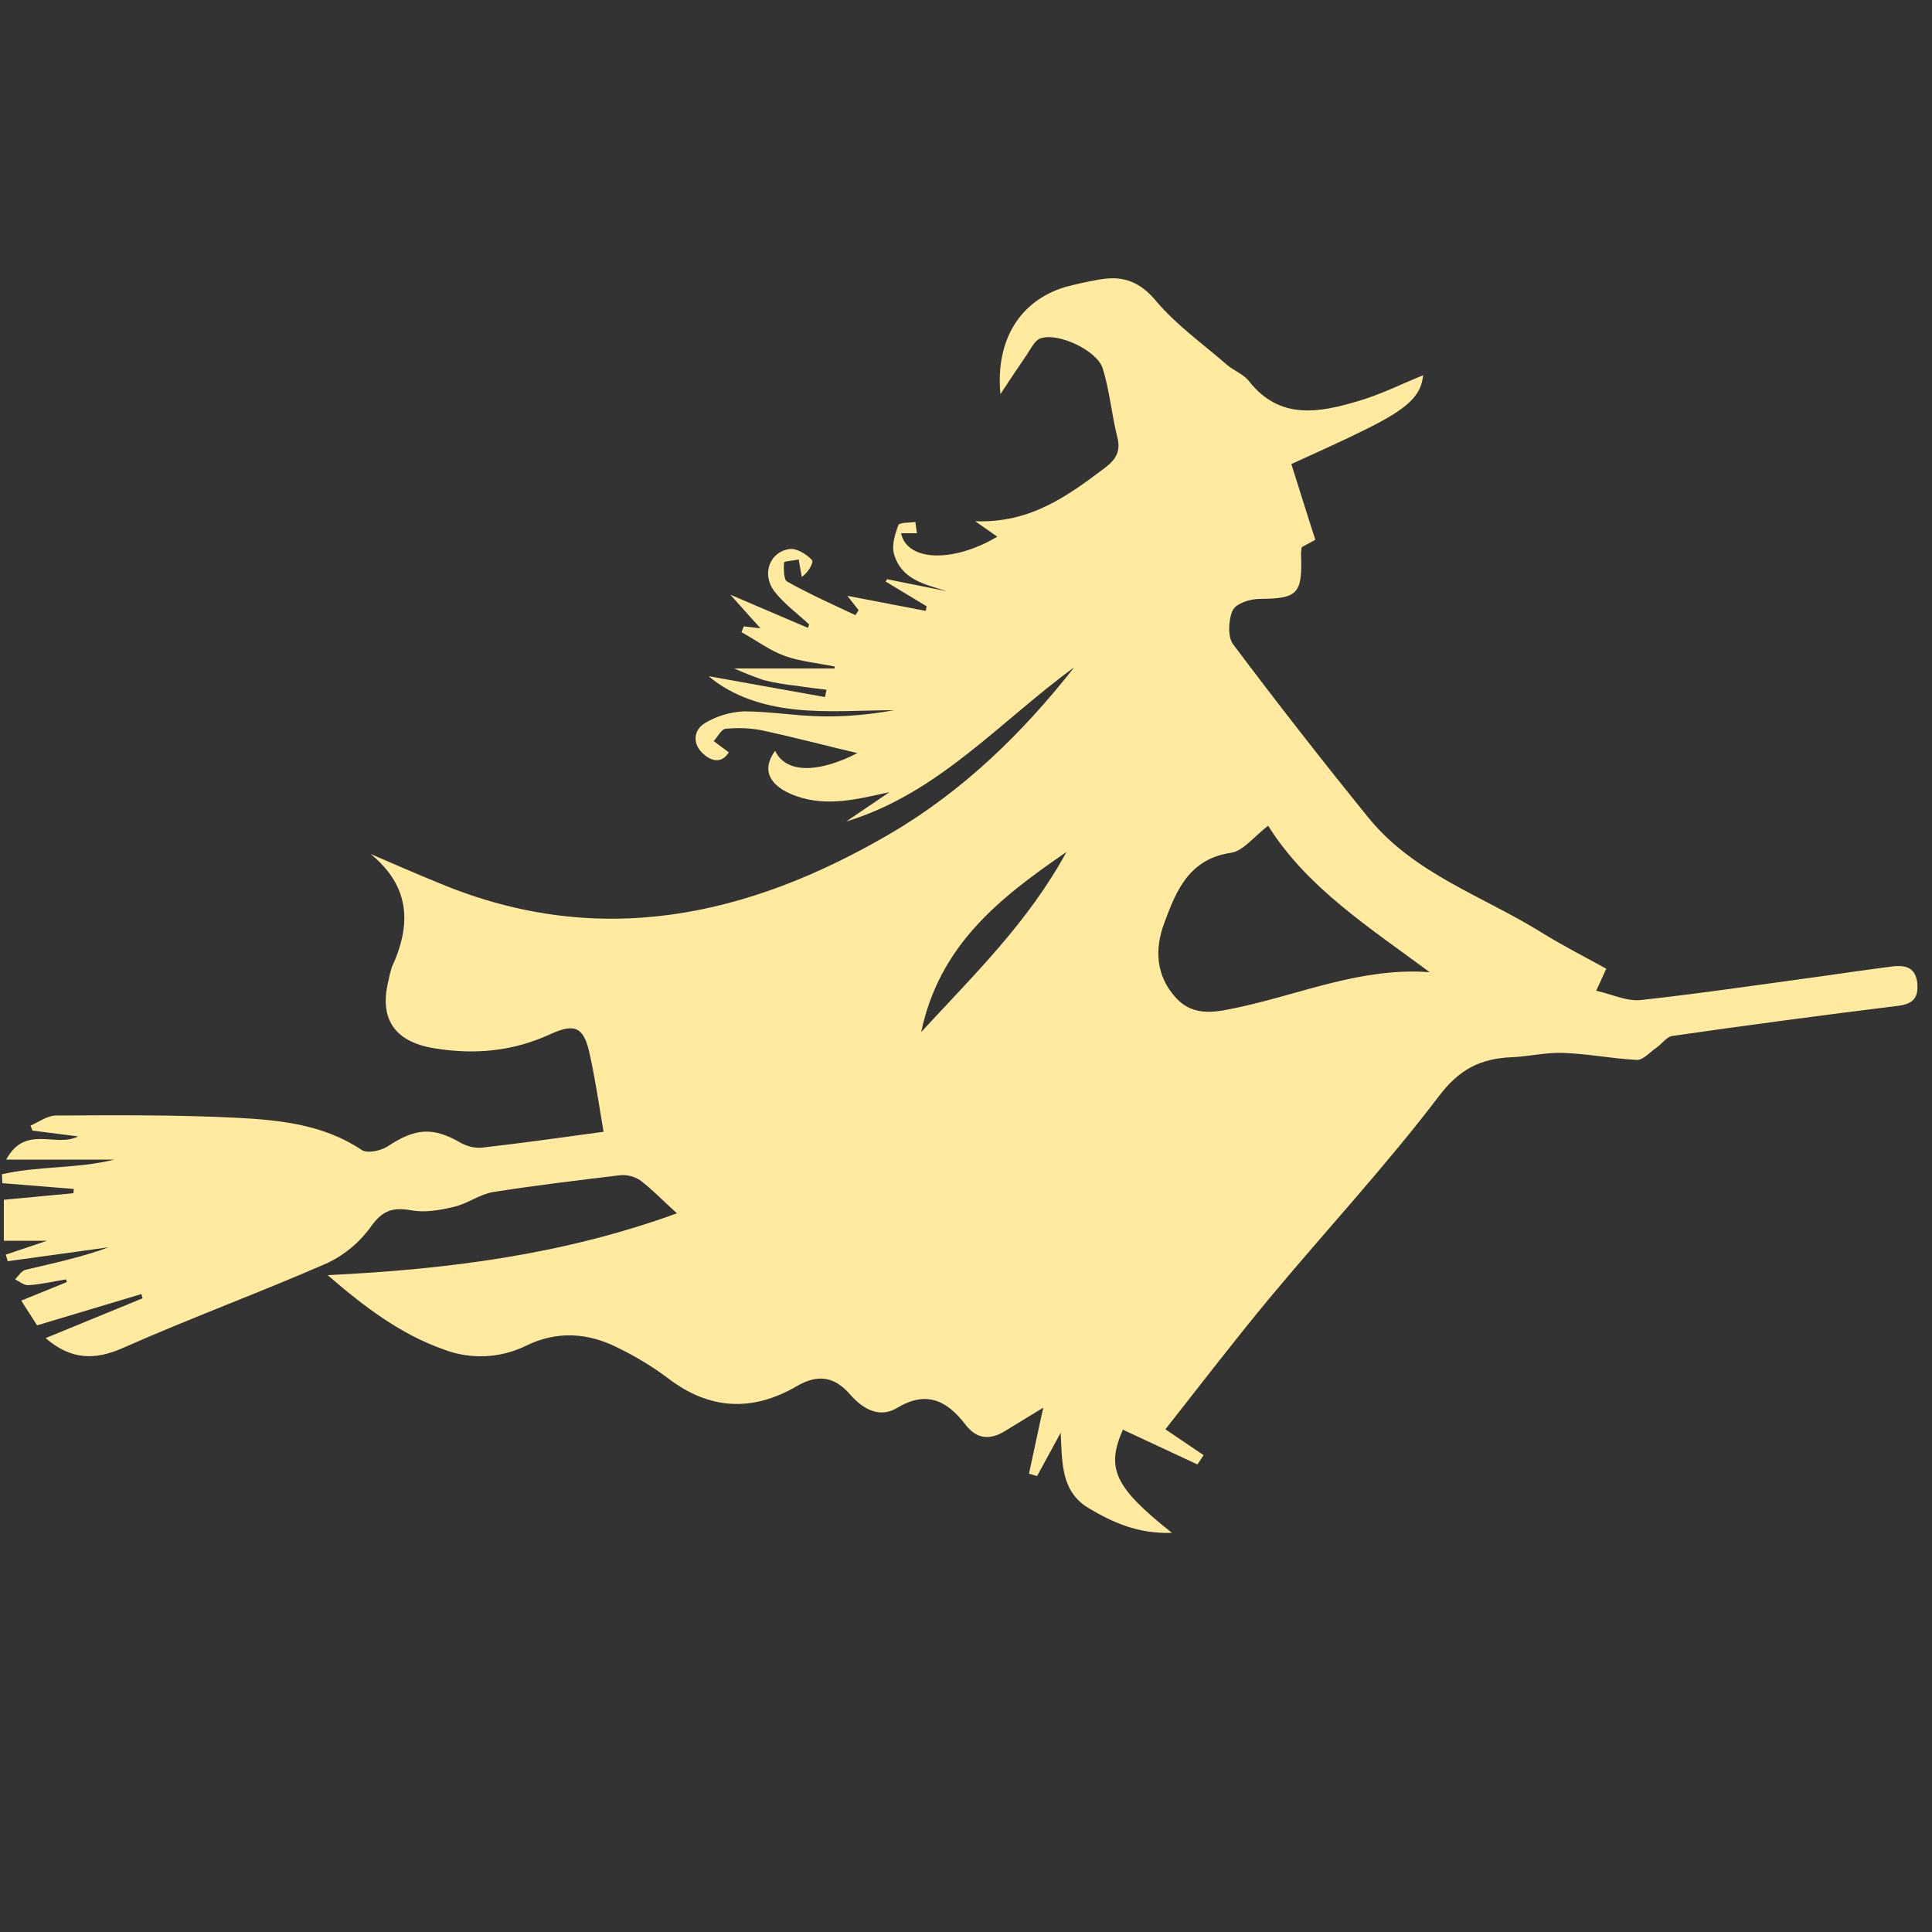 <?xml version="1.0" encoding="utf-8"?>
<!-- Generator: Adobe Illustrator 22.1.0, SVG Export Plug-In . SVG Version: 6.00 Build 0)  -->
<svg version="1.1" id="Layer_1" xmlns="http://www.w3.org/2000/svg" xmlns:xlink="http://www.w3.org/1999/xlink" x="0px" y="0px"
	 viewBox="0 0 500 500" style="enable-background:new 0 0 500 500;" xml:space="preserve">
<rect x="0" y="0" width="500" height="500" fill="#333333" stroke="none"/>
<style type="text/css">
	.st0{fill:#FFEA9F;}
</style>
<g>
	<title>10</title>
	<g id="Layer_2_9_">
		<g id="Layer_1-2_8_">
			<path class="st0" d="M303.3,396.7c-8.8,0.3-15.3-2.7-21.4-6.3c-7.4-4.3-7-12-7.4-19.6l-6.1,11.2l-2.1-0.6
				c1.2-5.4,2.3-10.9,3.7-17.1l-10,6.1c-3.9,2.4-7.4,2-10.2-1.8c-4.8-6.2-10.1-8.8-17.7-4.2c-4.5,2.7-8.8,0.2-11.9-3.3
				c-4.2-4.9-8.5-5.6-14.1-2.3c-11.4,6.6-22.5,6.1-33.2-2.1c-4-3-8.3-5.6-12.8-7.8c-7.8-4-15.9-4.6-24-0.6c-6.6,3.2-14.2,3.6-21.1,1
				c-11.1-3.9-20.4-10.8-30.2-19.3c31.5-1.5,61.3-5.4,90.4-16c-3.6-3.2-6.4-6.2-9.6-8.6c-1.6-1-3.6-1.5-5.5-1.2
				c-10.9,1.3-21.7,2.6-32.5,4.3c-3.5,0.6-6.6,3-10,3.8c-3.7,0.9-7.7,1.6-11.3,0.9c-4.7-0.8-7.3,0.1-10.2,4.1
				c-2.9,4.1-6.7,7.3-11.2,9.5c-17.6,7.7-35.6,14.3-53.2,22.1c-7.3,3.2-13.4,3-19.9-2.6L36.9,336l-0.3-1.1L9.6,343l-4.1-6.4
				l11.8-4.8l-0.2-0.7c-3.2,0.5-6.4,1.3-9.7,1.5c-1.1,0.1-2.3-0.9-3.5-1.5c0.9-0.9,1.7-2.3,2.8-2.5c7.1-1.7,14.4-3.2,21.4-5.8
				l-26.1,3.6l-0.5-1.7l10.7-3.6H1v-10.6l18-1.7l0.1-1.1l-18.5-1.5l-0.1-2.3c9.5-2.2,19.5-1.4,29.1-3.8h-28c5-9.2,12.9-3,18.6-6
				l-11.8-1.5l-0.5-1.3c2.1-0.9,4.2-2.5,6.4-2.6c15.8-0.1,31.6-0.2,47.4,0.6c11,0.6,22.2,1.8,31.9,8.3c1.4,1,5,0.2,6.7-0.9
				c7.2-4.8,11.8-5.1,19-0.9c1.7,0.9,3.6,1.4,5.5,1.2c10.6-1.2,21.2-2.7,31.4-4.1c-1.2-7-2.1-13.4-3.5-19.7
				c-1.5-7.3-3.7-8.6-10.4-5.5c-9.6,4.4-19.5,5.3-29.9,3.6c-10.4-1.7-14.4-7.7-11.8-17.8c0.2-1.1,0.5-2.2,0.8-3.2
				c5.1-11,4.8-20.9-5.5-29.3c6,2.6,12,5.2,18.1,7.7c41.1,17,79.5,8.6,116.3-12.9c18.8-11,34.2-25.9,47.7-43.1
				c-19.2,14-35.2,32.7-59,39.9l11.2-7.6c-8.2,1.8-16.1,3.9-24.2,1c-7-2.5-9-6.8-5.4-11.7c2.7,5.8,11,5.9,21.3,0.6
				c-7.7-1.8-16-4-24.3-5.8c-3.2-0.7-6.5-0.8-9.8-0.5c-1.1,0.1-2.1,2.1-3.1,3.2c1.2,0.9,2.4,1.8,3.9,2.9c-1.8,3-4.6,2.4-6.9,0.1
				c-2.6-2.6-2.1-6,0.8-7.7c3-1.8,6.4-2.8,9.9-3c6.8,0,13.7,1.2,20.5,1.3c6.2,0.1,12.4-0.5,18.5-1.6c-8.5,0-17.2,0.7-25.6-0.2
				c-8.5-0.9-16.4-3.5-22.4-8.6l30.1,5.4l0.4-1.9c-2.5-0.3-5.1-0.6-7.6-1c-2.9-0.3-5.9-0.8-8.7-1.5c-2.6-0.9-5.1-1.9-7.6-3H216v-0.5
				c-4.3-0.9-8.8-1.3-12.8-2.7c-4.1-1.5-7.5-4.1-11.3-6.2c0.2-0.5,0.4-1,0.6-1.5l4.3,0.5l-7.8-8.7l20.1,8.6l0.3-0.9
				c-3.1-2.9-6.6-5.4-9.1-8.7c-3.2-4.4-1.1-10.1,4-10.8c1.8-0.3,4.4,1.3,5.8,2.8c0.6,0.6-0.9,3.3-2.6,4.4c-0.3-1.5-0.5-3-0.8-4.5
				c-1.3,0.3-3.8,0.4-3.8,0.8c-0.1,1.7-0.1,4.4,0.8,4.9c5.7,3.2,11.7,5.9,17.7,8.7l0.8-1.3l-2.9-3.7l20.3,3.9l0.2-1.2l-10.6-6.4
				l0.4-0.6L245,153c-5.6-1.8-11.6-2.9-13.6-9.5c-0.7-2.3,0.2-5.2,1.1-7.6c0.2-0.7,2.8-0.6,4.4-0.8l0.4,2.9h-4.1
				c1.5,7.2,13.2,7.8,24.9,0.9l-5.7-4c14.4,0.5,23.9-6.6,33.4-13.7c2.8-2.1,4.3-4.2,3.4-7.9c-1.5-5.9-2-12.1-3.8-17.9
				c-1.4-4.7-11.7-9.5-16.2-7.8c-1.4,0.5-2.4,2.6-3.4,4.1c-2.1,3.1-4.2,6.2-6.9,10.3c-1.3-14.2,5.2-24.2,16.7-27.7
				c3-0.8,6.1-1.5,9.2-2c5.9-1,10.2,0.6,14.4,5.6c5.2,6.2,12,11,18.2,16.4c1.8,1.6,4.4,2.5,5.8,4.3c8,10.2,18.2,8.2,28.3,5.2
				c5.8-1.7,11.2-4.4,16.8-6.7c-0.5,5.3-3.9,8.6-14.8,14c-6.2,3.1-12.6,5.9-19.3,9c2,6.4,4,12.7,6.2,19.6l-3.5,1.9
				c-0.1,0.5-0.2,1.1-0.2,1.6c0.4,10.6-0.8,11.7-10.8,11.8c-2.4,0-6.1,1.2-6.9,3c-1.1,2.4-1.3,6.8,0.1,8.7
				c11.4,15.2,23.2,30.3,35.2,45.1c11.8,14.4,29.5,20.1,44.6,29.5c5.3,3.3,11,6.2,16.8,9.4l-2.6,5.7c4,0.9,7.9,2.8,11.6,2.4
				c15.5-1.7,30.9-4,46.4-6.1c6.2-0.9,12.5-1.8,18.8-2.6c3.4-0.4,5.9,0.4,6.3,4.4c0.3,3.6-1,5.3-4.9,5.8c-19.5,2.4-39,5-58.5,7.8
				c-1.5,0.2-2.7,2.1-4.2,3.1c-1.6,1.1-3.4,3.2-5,3.1c-6.3-0.3-12.6-1.6-19-1.8c-4.4-0.2-8.8,0.9-13.2,1.1
				c-8.1,0.3-13.7,3-19.1,10.2c-13.7,18-29.2,34.7-43.7,52.1c-8.9,10.7-17.3,21.7-27,34l9.9,6.7l-1.6,2.4l-19.3-9
				C286.2,380,288.4,384.9,303.3,396.7z M370,251.6c-15.5-11.5-31.8-21.9-41.8-37.9c-3.7,2.8-6.4,6.5-9.6,7
				c-10.9,1.6-14.2,9.8-17.3,18.2c-2.5,6.7-2.2,13.6,3,19.3c4.8,5.3,11,3.6,16.7,2.4C337,257.1,352.6,250.3,370,251.6L370,251.6z
				 M276,220.5c-17.7,12.1-32.9,24.3-37.6,46.6C252.2,252.1,266,238.8,276,220.5L276,220.5z"/>
		</g>
	</g>
</g>
</svg>
